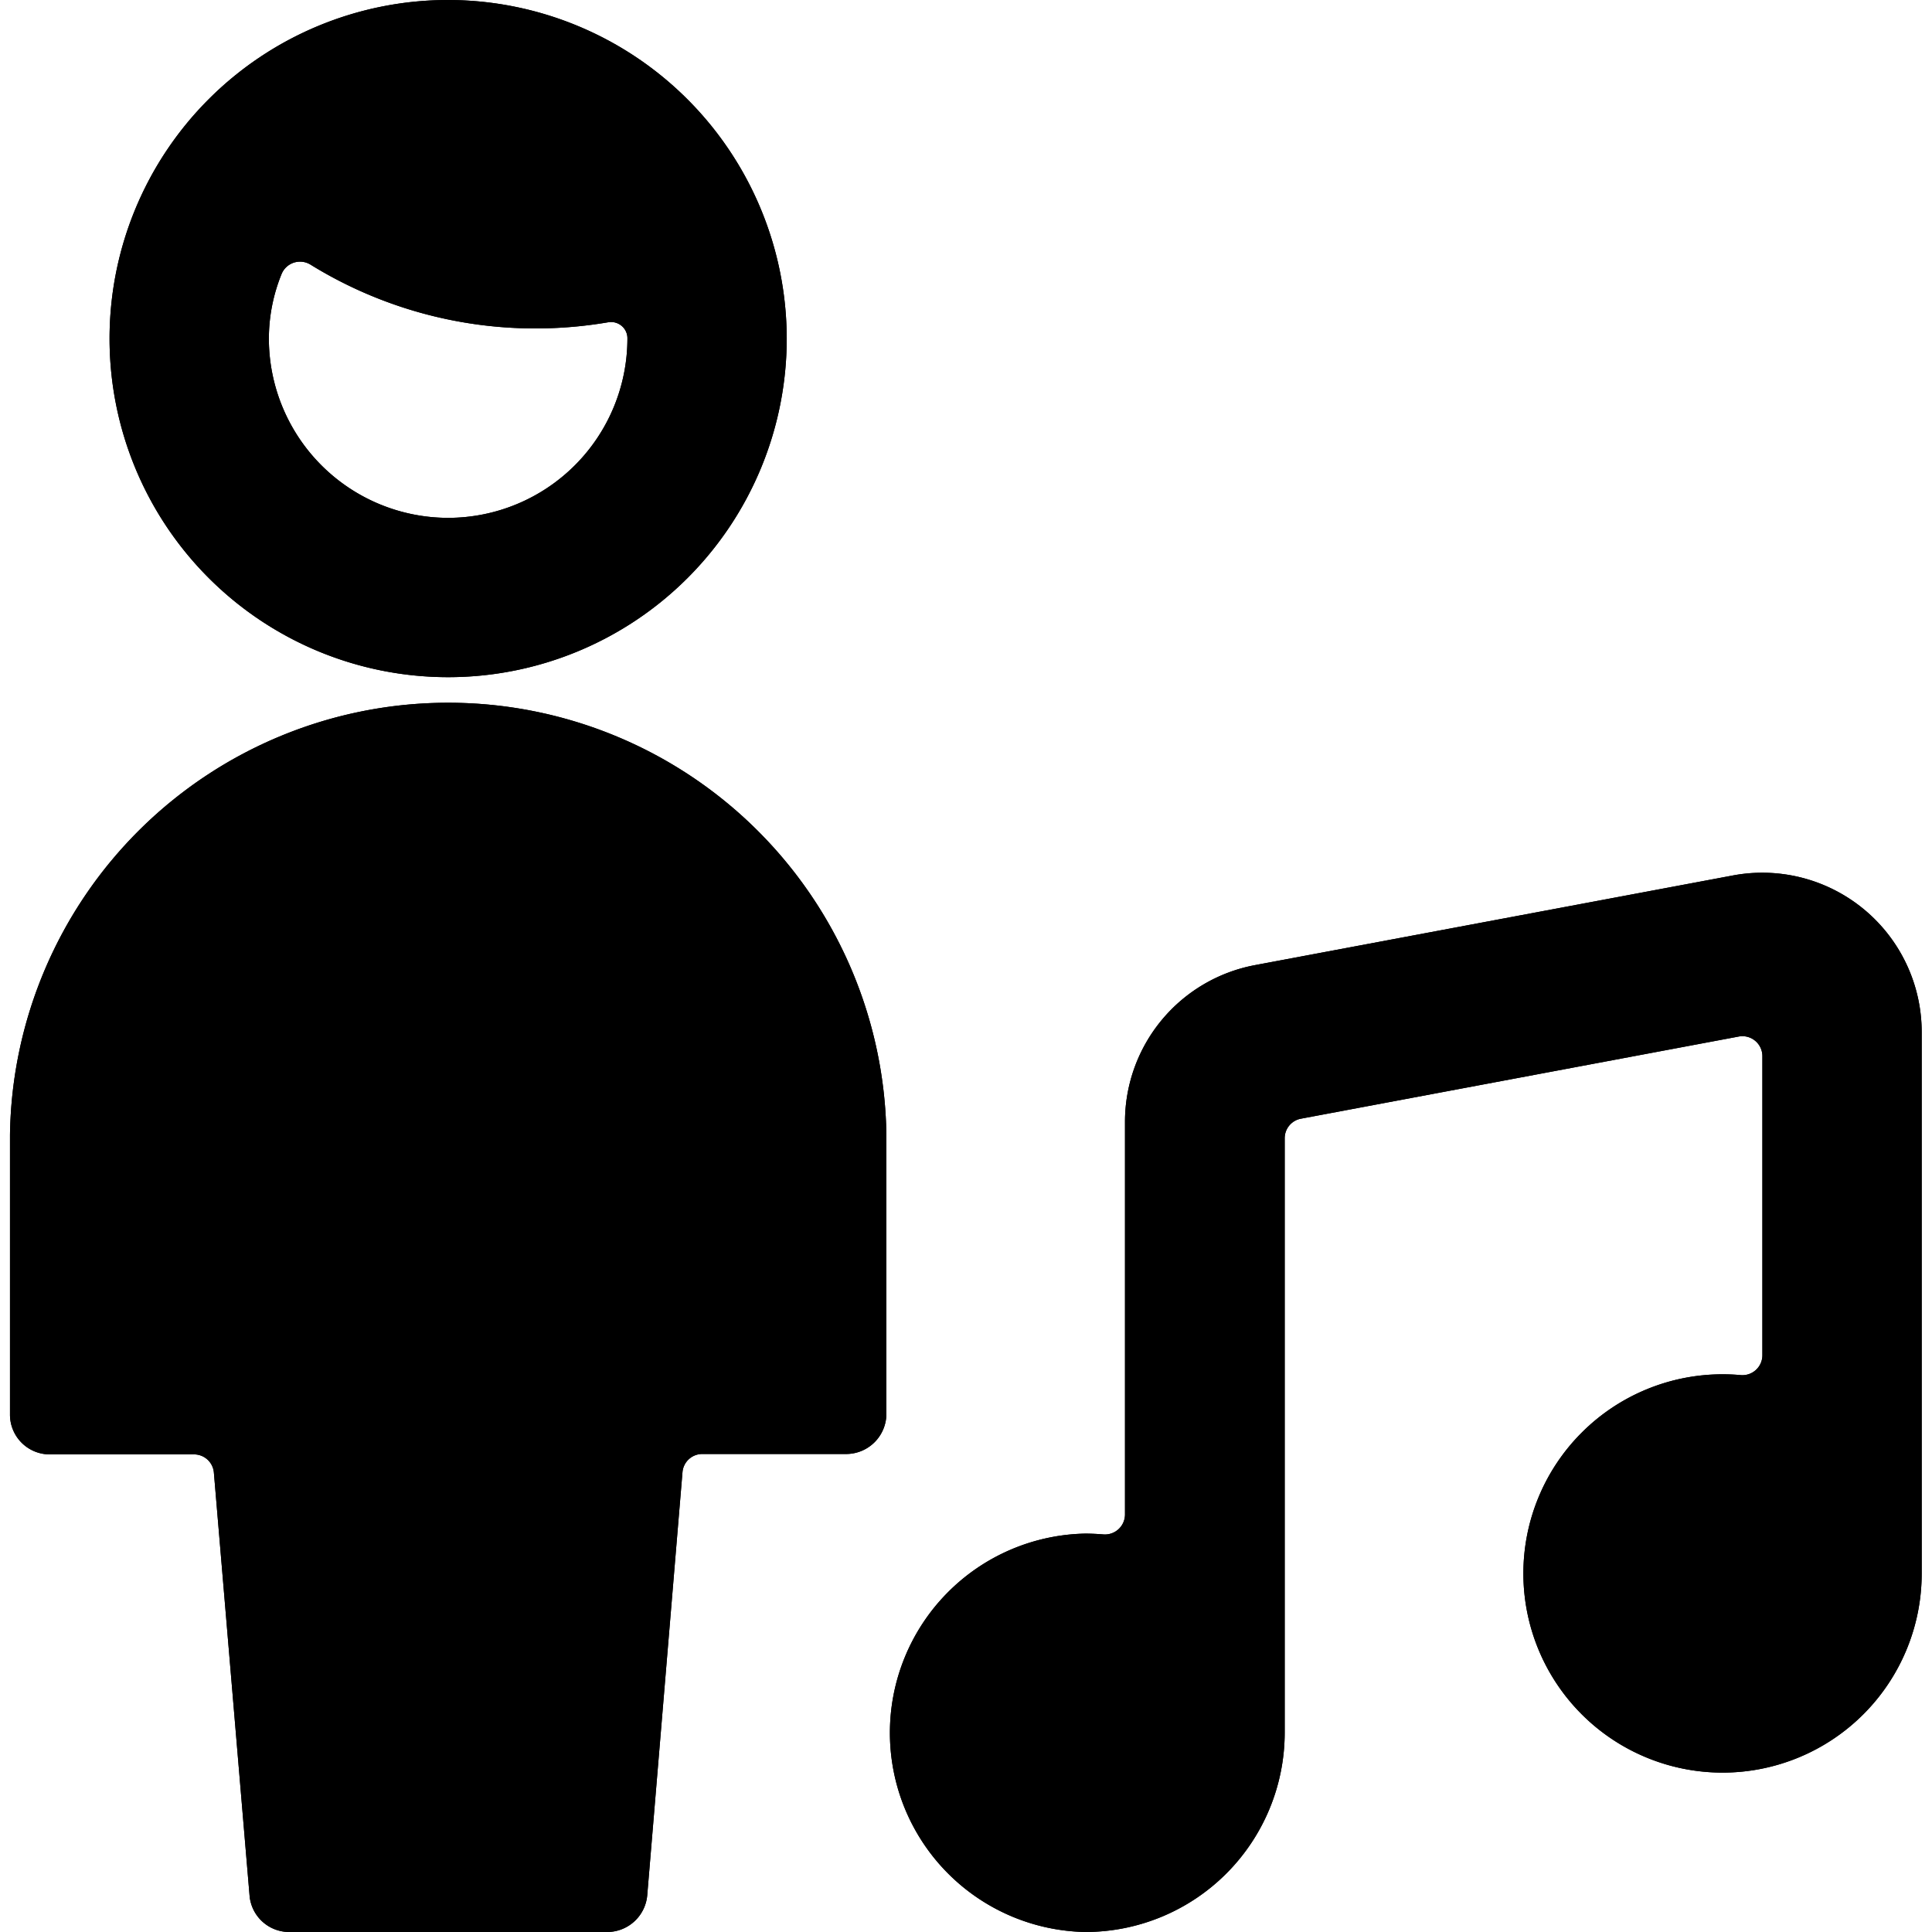 <svg id="Bold" xmlns="http://www.w3.org/2000/svg" viewBox="0 0 24 24"><title>single-man-actions-music</title><path d="M.124,17.567a.494.494,0,0,0,.5.5H2.41a.247.247,0,0,1,.247.227L3.1,23.546A.494.494,0,0,0,3.588,24H7.547a.5.5,0,0,0,.493-.454l.438-5.257a.246.246,0,0,1,.246-.227h1.792a.5.5,0,0,0,.495-.5V14.1a5.444,5.444,0,0,0-10.887,0Z"/><path d="M5.567,0A4.206,4.206,0,1,0,9.773,4.206,4.211,4.211,0,0,0,5.567,0Zm0,6.433A2.229,2.229,0,0,1,3.34,4.206a2.136,2.136,0,0,1,.157-.8.248.248,0,0,1,.36-.119,5.311,5.311,0,0,0,2.8.793,5.353,5.353,0,0,0,.9-.077.205.205,0,0,1,.165.045.2.2,0,0,1,.072.155A2.229,2.229,0,0,1,5.567,6.433Z"/><path d="M13.484,24a2.478,2.478,0,0,0,2.475-2.475V14.14a.247.247,0,0,1,.2-.243L21.6,12.876a.248.248,0,0,1,.293.243v3.716a.248.248,0,0,1-.27.247c-.074-.007-.149-.01-.225-.01a2.474,2.474,0,1,0,2.474,2.474V12.821a1.98,1.98,0,0,0-2.344-1.946l-5.938,1.114a1.981,1.981,0,0,0-1.615,1.945v4.881a.249.249,0,0,1-.27.246c-.074-.006-.149-.01-.225-.01a2.475,2.475,0,0,0,0,4.949Z"/><path d="M.124,17.567a.494.494,0,0,0,.5.5H2.41a.247.247,0,0,1,.247.227L3.1,23.546A.494.494,0,0,0,3.588,24H7.547a.5.5,0,0,0,.493-.454l.438-5.257a.246.246,0,0,1,.246-.227h1.792a.5.5,0,0,0,.495-.5V14.1a5.444,5.444,0,0,0-10.887,0Z"/><path d="M5.567,0A4.206,4.206,0,1,0,9.773,4.206,4.211,4.211,0,0,0,5.567,0Zm0,6.433A2.229,2.229,0,0,1,3.34,4.206a2.136,2.136,0,0,1,.157-.8.248.248,0,0,1,.36-.119,5.311,5.311,0,0,0,2.8.793,5.353,5.353,0,0,0,.9-.077.205.205,0,0,1,.165.045.2.2,0,0,1,.072.155A2.229,2.229,0,0,1,5.567,6.433Z"/><path d="M13.484,24a2.478,2.478,0,0,0,2.475-2.475V14.14a.247.247,0,0,1,.2-.243L21.6,12.876a.248.248,0,0,1,.293.243v3.716a.248.248,0,0,1-.27.247c-.074-.007-.149-.01-.225-.01a2.474,2.474,0,1,0,2.474,2.474V12.821a1.98,1.98,0,0,0-2.344-1.946l-5.938,1.114a1.981,1.981,0,0,0-1.615,1.945v4.881a.249.249,0,0,1-.27.246c-.074-.006-.149-.01-.225-.01a2.475,2.475,0,0,0,0,4.949Z"/></svg>